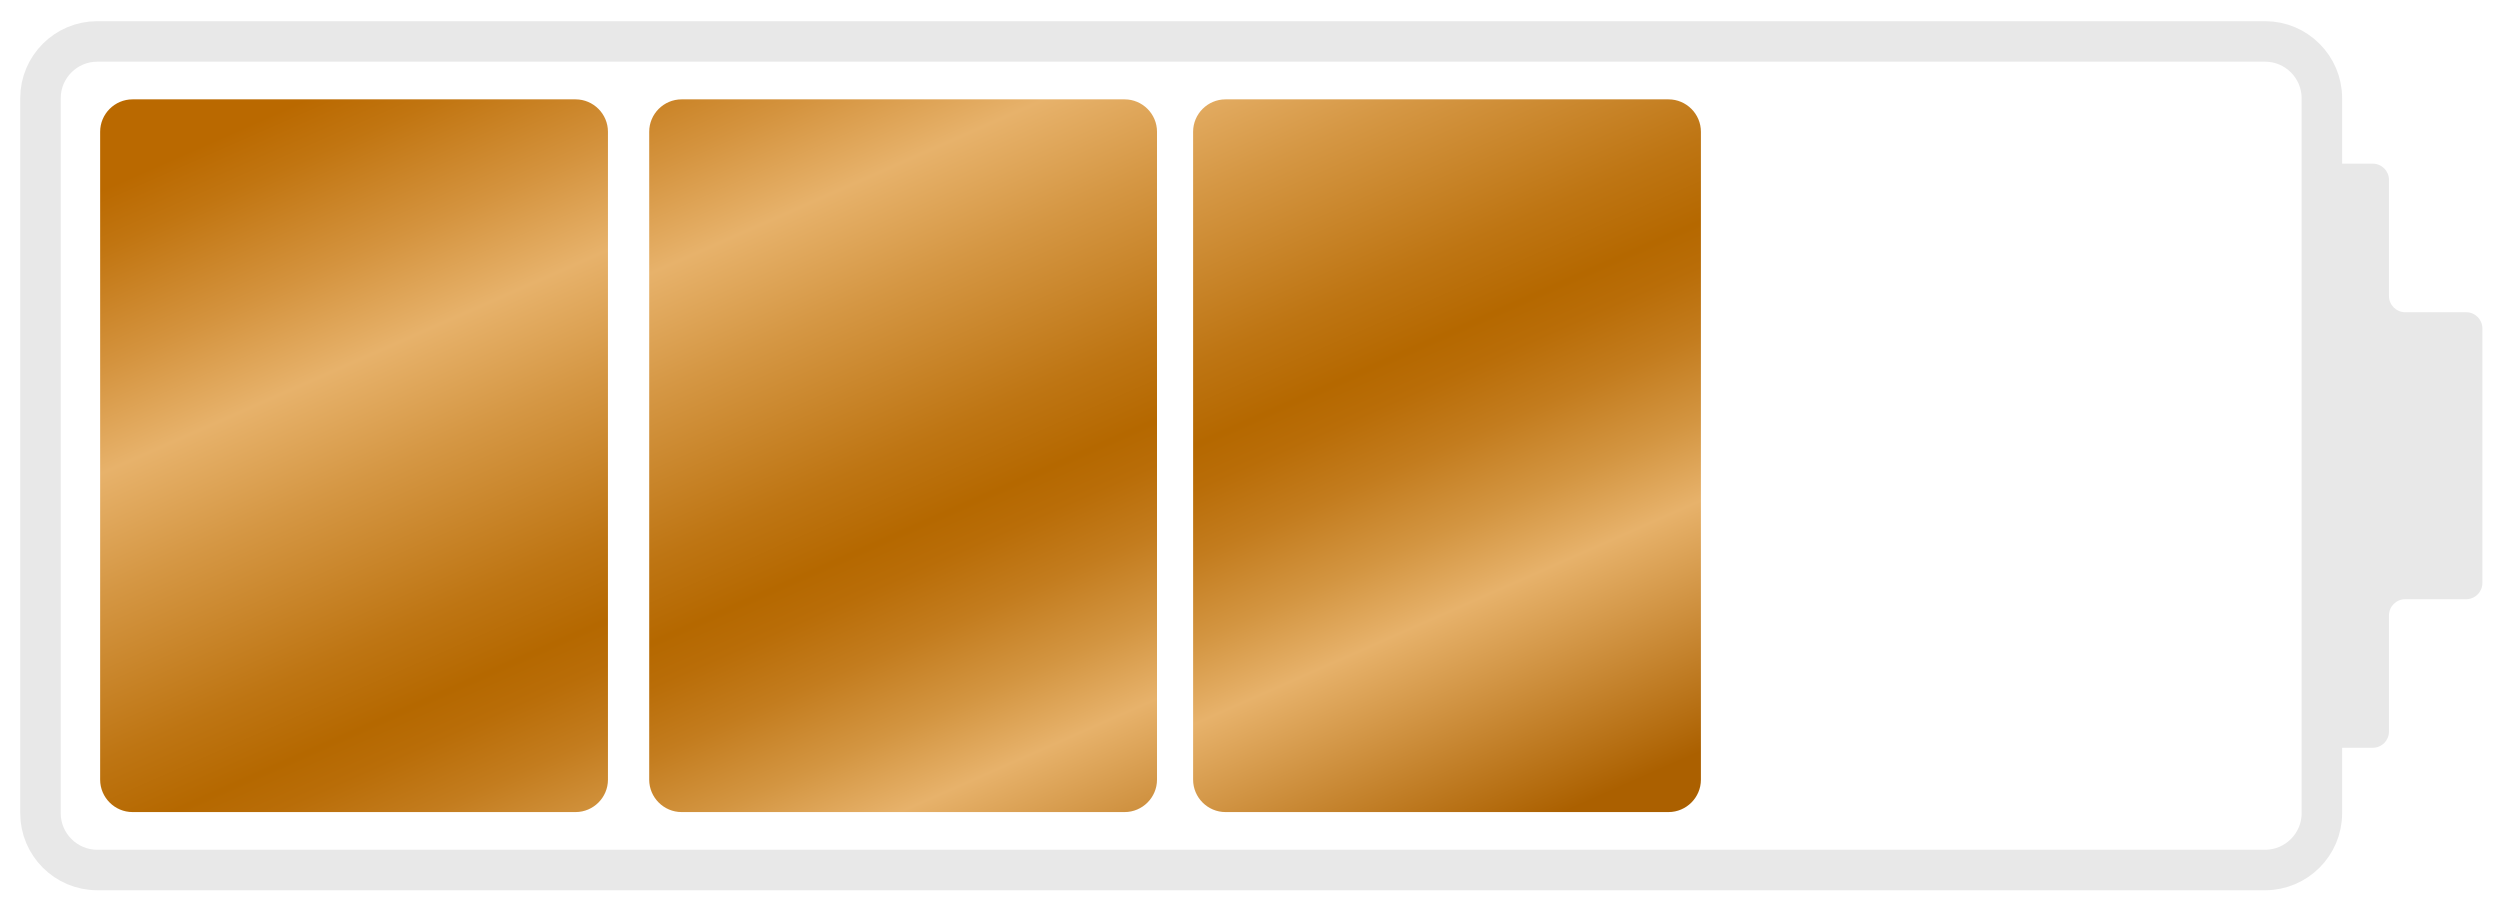 <?xml version="1.0" encoding="utf-8"?>
<!-- Generator: Adobe Illustrator 16.0.0, SVG Export Plug-In . SVG Version: 6.00 Build 0)  -->
<!DOCTYPE svg PUBLIC "-//W3C//DTD SVG 1.1//EN" "http://www.w3.org/Graphics/SVG/1.1/DTD/svg11.dtd">
<svg version="1.1" xmlns="http://www.w3.org/2000/svg" xmlns:xlink="http://www.w3.org/1999/xlink" x="0px" y="0px" width="437.5px"
	 height="159.5px" viewBox="0 0 437.5 159.5" style="enable-background:new 0 0 437.5 159.5;" xml:space="preserve">
<g id="Layer_1">
	<g>
		<path style="fill:none;stroke:#E8E8E8;stroke-width:7.087;stroke-miterlimit:10;" d="M406.328,142.328
			c0,5.457-4.465,9.921-9.921,9.921H17.005c-5.457,0-9.921-4.464-9.921-9.921V17.172c0-5.457,4.464-9.921,9.921-9.921h379.402
			c5.456,0,9.921,4.464,9.921,9.921V142.328z"/>
	</g>
	<g>
		<path style="fill:#E8E8E8;" d="M434.416,57.474c0-1.559-1.275-2.834-2.835-2.834h-10.676c-1.56,0-2.835-1.275-2.835-2.834V31.474
			c0-1.559-1.275-2.834-2.835-2.834h-7.454c-1.56,0-2.835,1.275-2.835,2.834v96.553c0,1.559,1.275,2.834,2.835,2.834h7.454
			c1.56,0,2.835-1.275,2.835-2.834v-20.331c0-1.559,1.275-2.834,2.835-2.834h10.676c1.56,0,2.835-1.275,2.835-2.834V57.474z"/>
	</g>
	<g>
		<linearGradient id="SVGID_1_" gradientUnits="userSpaceOnUse" x1="37.115" y1="23.424" x2="114.056" y2="197.872">
			<stop  offset="0.006" style="stop-color:#BA6900"/>
			<stop  offset="0.056" style="stop-color:#C17511"/>
			<stop  offset="0.155" style="stop-color:#D4933E"/>
			<stop  offset="0.244" style="stop-color:#E7B26B"/>
			<stop  offset="0.345" style="stop-color:#D59744"/>
			<stop  offset="0.486" style="stop-color:#BE7513"/>
			<stop  offset="0.555" style="stop-color:#B56800"/>
			<stop  offset="0.592" style="stop-color:#B96D08"/>
			<stop  offset="0.65" style="stop-color:#C37C1E"/>
			<stop  offset="0.72" style="stop-color:#D39541"/>
			<stop  offset="0.789" style="stop-color:#E7B26B"/>
			<stop  offset="0.97" style="stop-color:#B46C0F"/>
			<stop  offset="1" style="stop-color:#AB6000"/>
		</linearGradient>
		<path style="fill:url(#SVGID_1_);" d="M106.391,136.443c0,3.118-2.551,5.669-5.669,5.669H23.194c-3.118,0-5.669-2.551-5.669-5.669
			V23.057c0-3.118,2.551-5.669,5.669-5.669h77.528c3.118,0,5.669,2.551,5.669,5.669V136.443z"/>
	</g>
	<g>
		<linearGradient id="SVGID_2_" gradientUnits="userSpaceOnUse" x1="120.273" y1="-5.886" x2="197.214" y2="168.563">
			<stop  offset="0.006" style="stop-color:#BA6900"/>
			<stop  offset="0.056" style="stop-color:#C17511"/>
			<stop  offset="0.155" style="stop-color:#D4933E"/>
			<stop  offset="0.244" style="stop-color:#E7B26B"/>
			<stop  offset="0.345" style="stop-color:#D59744"/>
			<stop  offset="0.486" style="stop-color:#BE7513"/>
			<stop  offset="0.555" style="stop-color:#B56800"/>
			<stop  offset="0.592" style="stop-color:#B96D08"/>
			<stop  offset="0.65" style="stop-color:#C37C1E"/>
			<stop  offset="0.72" style="stop-color:#D39541"/>
			<stop  offset="0.789" style="stop-color:#E7B26B"/>
			<stop  offset="0.97" style="stop-color:#B46C0F"/>
			<stop  offset="1" style="stop-color:#AB6000"/>
		</linearGradient>
		<path style="fill:url(#SVGID_2_);" d="M202.476,136.443c0,3.118-2.551,5.669-5.669,5.669h-77.527
			c-3.118,0-5.669-2.551-5.669-5.669V23.057c0-3.118,2.551-5.669,5.669-5.669h77.527c3.118,0,5.669,2.551,5.669,5.669V136.443z"/>
	</g>
	<g>
		<linearGradient id="SVGID_3_" gradientUnits="userSpaceOnUse" x1="202.65" y1="-34.92" x2="279.592" y2="139.529">
			<stop  offset="0.006" style="stop-color:#BA6900"/>
			<stop  offset="0.056" style="stop-color:#C17511"/>
			<stop  offset="0.155" style="stop-color:#D4933E"/>
			<stop  offset="0.244" style="stop-color:#E7B26B"/>
			<stop  offset="0.345" style="stop-color:#D59744"/>
			<stop  offset="0.486" style="stop-color:#BE7513"/>
			<stop  offset="0.555" style="stop-color:#B56800"/>
			<stop  offset="0.592" style="stop-color:#B96D08"/>
			<stop  offset="0.65" style="stop-color:#C37C1E"/>
			<stop  offset="0.72" style="stop-color:#D39541"/>
			<stop  offset="0.789" style="stop-color:#E7B26B"/>
			<stop  offset="0.97" style="stop-color:#B46C0F"/>
			<stop  offset="1" style="stop-color:#AB6000"/>
		</linearGradient>
		<path style="fill:url(#SVGID_3_);" d="M297.659,136.443c0,3.118-2.551,5.669-5.669,5.669h-77.527
			c-3.118,0-5.669-2.551-5.669-5.669V23.057c0-3.118,2.551-5.669,5.669-5.669h77.527c3.118,0,5.669,2.551,5.669,5.669V136.443z"/>
	</g>
</g>
<g id="Layer_4">
</g>
<g id="Layer_2">
</g>
<g id="Layer_3">
</g>
</svg>
